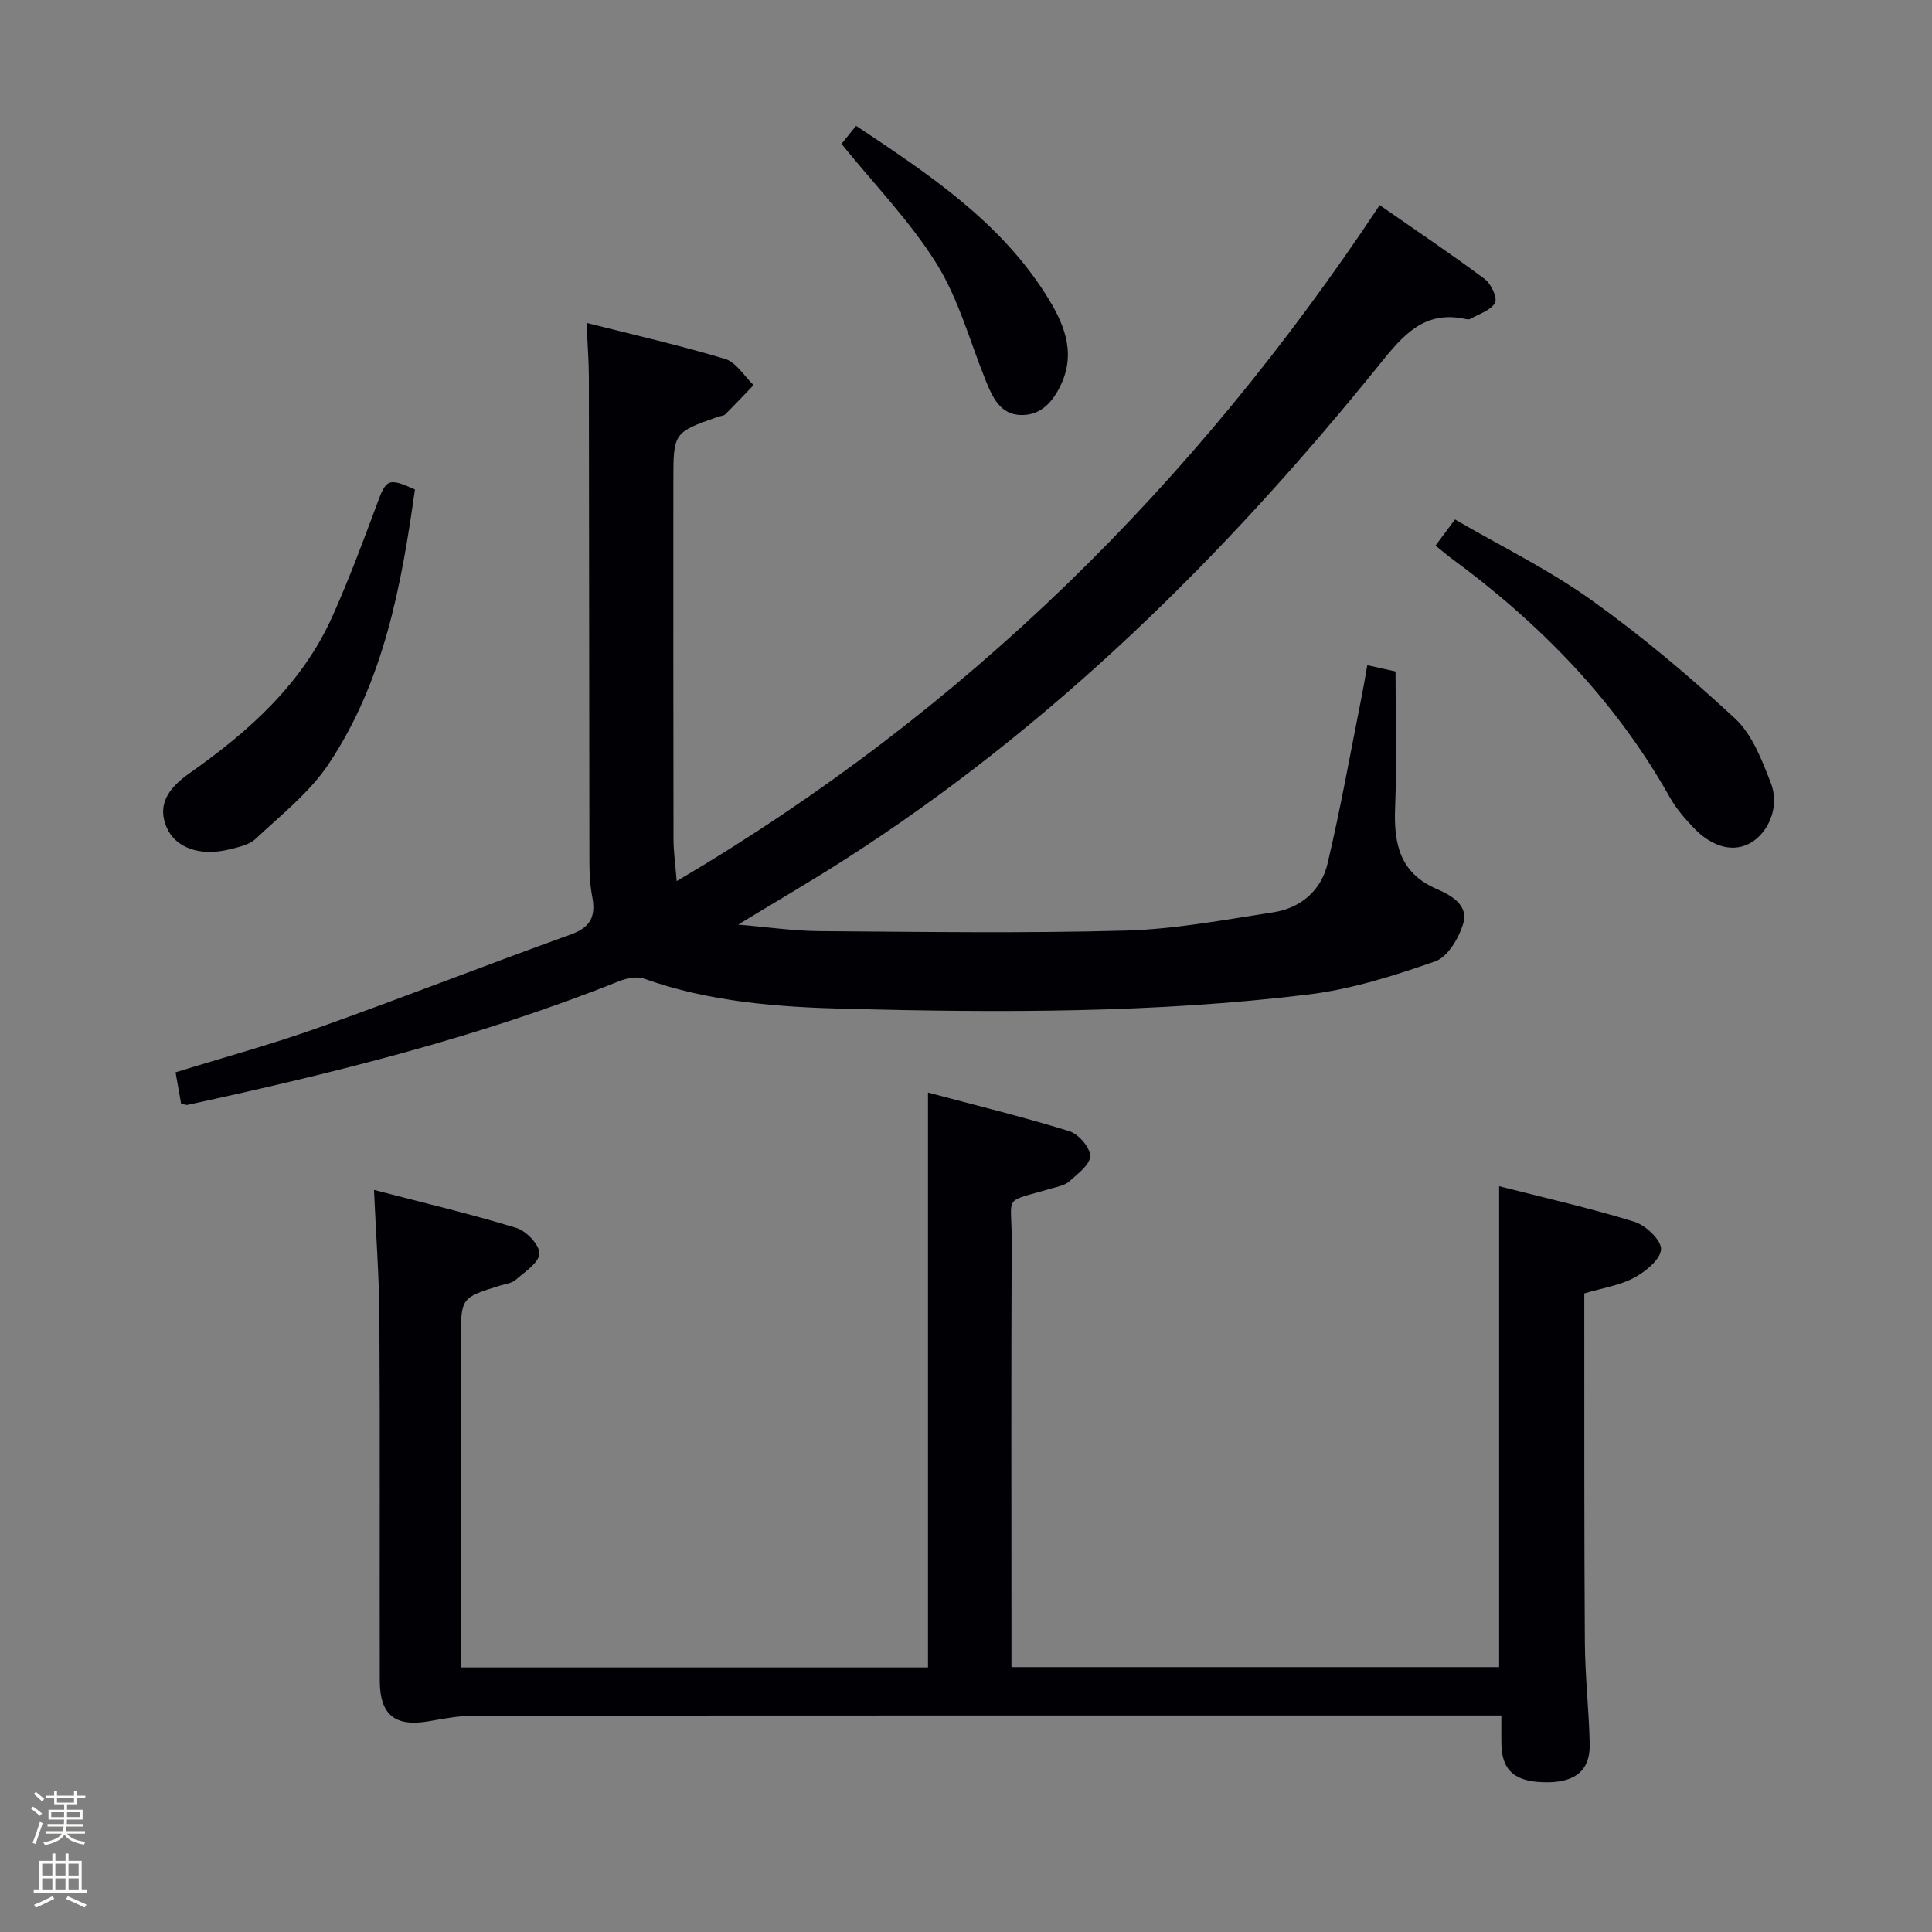 <svg enable-background="new 0 0 400 400" viewBox="0 0 400 400" xmlns="http://www.w3.org/2000/svg"><rect x="0" y="0" width="400" height="400" fill="#808080" stroke="none"/><path d="m6.44 374.46.42-.45c.65.47 1.27.95 1.85 1.44l-.45.49c-.65-.56-1.25-1.06-1.82-1.48m.93 7.33-.63-.26c.55-1.36 1.05-2.8 1.52-4.33.19.1.38.19.59.27-.46 1.29-.95 2.73-1.48 4.32m-.38-10.38.44-.42c.43.34 1.01.82 1.74 1.44l-.49.49c-.53-.51-1.09-1.01-1.69-1.51m2.5.35h1.72v-1.04h.59v1.04h3.52v-1.04h.59v1.04h1.75v.53h-1.75v1.42h-2.03v.97h3.22v2.03h-3.24c0 .35-.01.66-.03.93h3.32v.53h-3.37c-.03.27-.08.58-.15.94h3.96v.53h-3.71c.67.92 1.93 1.48 3.79 1.68-.13.24-.23.44-.29.59-2.13-.38-3.48-1.08-4.04-2.12-.43.97-1.77 1.72-4.03 2.23-.09-.19-.2-.37-.33-.55 2.1-.42 3.37-1.03 3.81-1.83h-3.36v-.53h3.58c.08-.29.13-.61.16-.94h-3.33v-.53h3.39c.02-.27.04-.58.04-.93h-3.23v-2.03h3.25v-.97h-2.07v-1.42h-1.73zm1.12 3.44v1h2.65c.01-.3.02-.44.01-.4v-.25-.35zm1.19-2h3.52v-.91h-3.52zm4.71 2h-2.63v.59c0 .15-.01.28-.01.4h2.64z" fill="#fcfbfa"/><path d="m13.56 383.74h.63v1.52h2.72v6.07h1.13v.6h-11.06v-.6h1.13v-6.07h2.73v-1.52h.63v1.52h2.1v-1.52zm-2.69 8.83.38.56c-1.24.63-2.53 1.25-3.85 1.85-.1-.21-.21-.42-.34-.63 1.36-.55 2.63-1.15 3.81-1.78m-2.13-4.27h2.1v-2.45h-2.1zm0 3.04h2.1v-2.46h-2.1zm2.72-3.04h2.1v-2.45h-2.1zm0 3.04h2.1v-2.46h-2.1zm6.07 3.6c-1.41-.71-2.7-1.3-3.86-1.78l.35-.56c1.45.62 2.75 1.19 3.88 1.72zm-1.25-9.09h-2.1v2.45h2.1zm-2.09 5.49h2.1v-2.46h-2.1z" fill="#fcfbfa"/><g fill="#010105"><path d="m37.49 228.48c-.34-1.94-.71-4-1.14-6.47 9.98-3.09 19.89-5.79 29.53-9.22 17.52-6.24 34.85-13.03 52.36-19.34 4.18-1.51 5.14-3.9 4.36-7.89-.47-2.42-.57-4.95-.57-7.43-.06-33.33-.05-66.66-.11-99.99-.01-3.47-.29-6.94-.49-11.29 9.67 2.45 19.27 4.63 28.68 7.46 2.3.69 3.96 3.55 5.91 5.42-1.95 2.03-3.88 4.08-5.88 6.07-.31.31-.94.31-1.41.47-9.32 3.27-9.32 3.27-9.32 13.49 0 24.66-.02 49.33.03 73.99 0 2.46.36 4.92.66 8.68 59.85-35.27 107.2-82.13 145.55-139.96 7.25 5.05 14.61 9.99 21.72 15.28 1.33.99 2.7 3.9 2.16 4.93-.82 1.57-3.29 2.29-5.08 3.33-.26.15-.67.12-.99.05-8.6-1.91-12.99 3.38-17.81 9.35-31.97 39.61-67.83 75.09-110.95 102.69-6.82 4.36-13.82 8.43-21.87 13.33 6.39.54 11.58 1.32 16.79 1.35 21.13.15 42.27.47 63.38-.11 10.23-.28 20.44-2.23 30.6-3.78 5.73-.88 9.95-4.54 11.26-10.11 2.7-11.43 4.75-23.02 7.05-34.54.41-2.05.75-4.12 1.17-6.52 2.56.57 4.61 1.02 5.85 1.3 0 9.7.27 19-.09 28.26-.29 7.38.97 13.46 8.55 16.75 3.05 1.32 6.71 3.32 5.54 7.22-.89 2.99-3.2 6.89-5.79 7.79-8.53 2.98-17.35 5.78-26.28 6.86-31.8 3.87-63.8 3.78-95.76 2.96-14.07-.36-28.23-1.41-41.75-6.24-1.48-.53-3.6-.11-5.16.52-28.94 11.58-59.05 19.04-89.41 25.62-.27.05-.61-.13-1.29-.28z"/><path d="m77.43 246.36c10.07 2.62 19.86 4.93 29.46 7.86 2.07.63 4.84 3.54 4.78 5.32-.06 1.88-3.01 3.78-4.9 5.44-.81.71-2.13.85-3.24 1.19-8.11 2.51-8.11 2.51-8.11 11.33v61.99 5.74h96.71c0-39.33 0-78.67 0-119.03 9.91 2.64 19.67 5.03 29.25 7.99 1.91.59 4.34 3.39 4.33 5.16-.01 1.79-2.62 3.71-4.36 5.27-.92.82-2.4 1.07-3.67 1.44-10.31 3.02-8.18 1.1-8.22 10.74-.13 27.33-.05 54.66-.05 81.99v6.37h100.97c0-33.16 0-66.05 0-99.57 9.46 2.42 18.84 4.53 28 7.36 2.35.73 5.61 3.83 5.52 5.7-.1 2.1-3.21 4.63-5.58 5.9-2.99 1.6-6.56 2.12-10.31 3.24v4.9c.02 22.5-.04 44.99.12 67.49.05 6.98.85 13.95 1 20.92.12 5.31-2.84 7.83-8.59 7.9-6.69.07-9.56-2.22-9.69-7.82-.04-1.79-.01-3.58-.01-6-2.3 0-4.07 0-5.85 0-68.99 0-137.98-.02-206.97.05-3.12 0-6.25.63-9.35 1.16-6.87 1.16-10.02-1.32-10.04-8.39-.06-25.16.07-50.33-.08-75.49-.06-8.3-.7-16.6-1.12-26.15z"/><path d="m297.21 112.95c1.36-1.82 2.43-3.25 4.03-5.4 9.46 5.51 19.31 10.32 28.12 16.6 10.49 7.48 20.42 15.85 29.87 24.62 3.55 3.29 5.54 8.58 7.39 13.29 1.87 4.76-.3 10.07-3.98 12.33-3.54 2.18-8.03 1.15-11.98-2.99-1.82-1.91-3.61-3.97-4.9-6.25-11.28-20.09-26.95-36.11-45.38-49.64-.93-.68-1.8-1.45-3.17-2.56z"/><path d="m85.91 101.34c-2.8 19.92-6.44 39.72-17.87 56.84-3.94 5.91-9.86 10.55-15.12 15.5-1.34 1.26-3.57 1.72-5.48 2.19-5.95 1.48-11.13-.29-12.95-4.6-2.24-5.3 1.21-8.69 4.9-11.29 12.27-8.66 23.24-18.47 29.48-32.48 3.37-7.56 6.29-15.32 9.16-23.09 1.93-5.24 2.32-5.56 7.88-3.07z"/><path d="m174.22 29.79c.64-.79 1.66-2.05 3.03-3.74 14.81 9.87 29.51 19.57 39.21 34.82 3.56 5.6 6.49 11.77 3.2 18.77-1.66 3.55-4.14 6.36-8.23 6.29-4.35-.07-5.95-3.68-7.36-7.17-3.28-8.11-5.59-16.83-10.15-24.15-5.48-8.8-12.89-16.4-19.7-24.82z"/></g></svg>